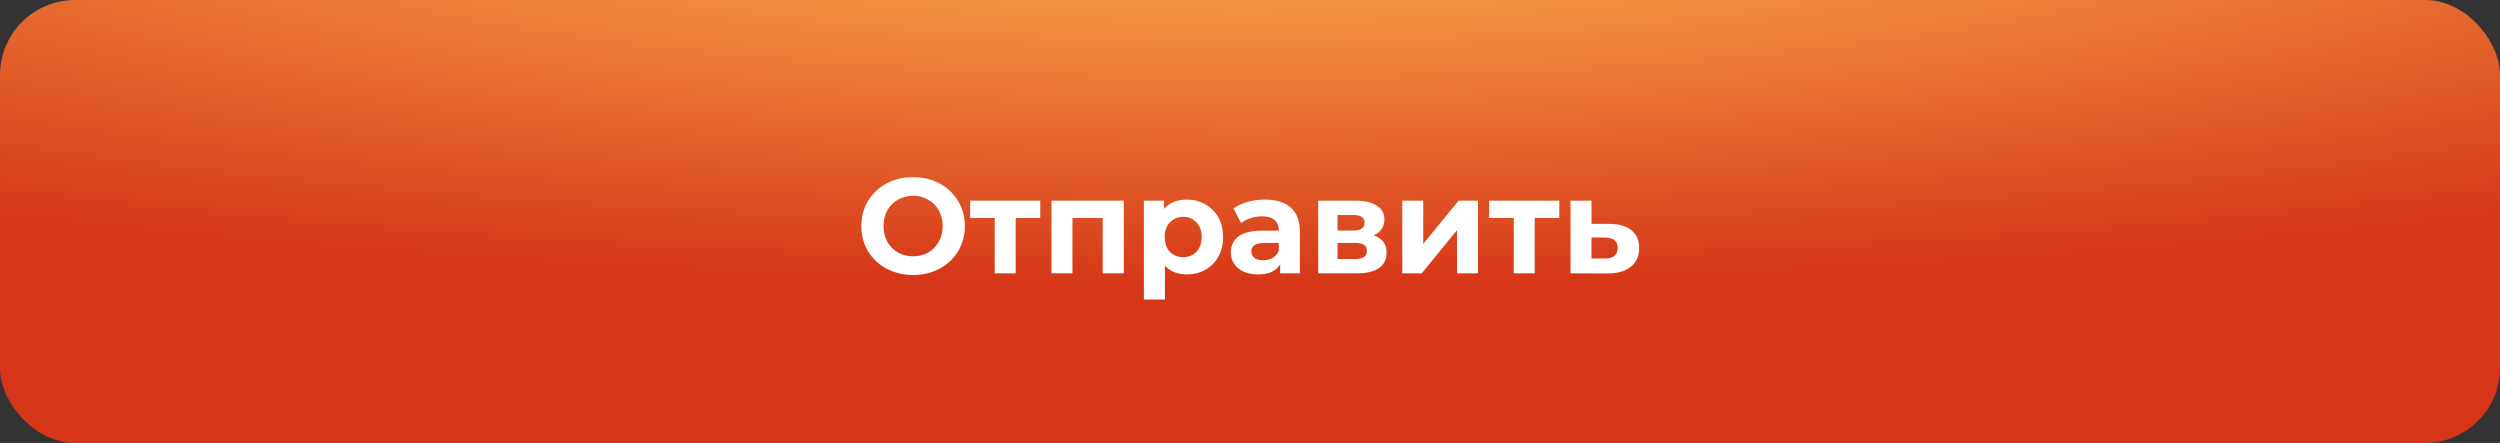 <svg width="333" height="59" viewBox="0 0 333 59" fill="none" xmlns="http://www.w3.org/2000/svg">
<rect x="0" y="0" width="333" height="59" fill="#333333" stroke="none"/>
<rect width="333" height="59" rx="10" fill="url(#paint0_radial_143_33)"/>
<path d="M121.626 36.626C120.318 36.626 119.136 36.344 118.08 35.78C117.036 35.216 116.214 34.442 115.614 33.458C115.026 32.462 114.732 31.346 114.732 30.11C114.732 28.874 115.026 27.764 115.614 26.78C116.214 25.784 117.036 25.004 118.08 24.44C119.136 23.876 120.318 23.594 121.626 23.594C122.934 23.594 124.11 23.876 125.154 24.44C126.198 25.004 127.02 25.784 127.62 26.78C128.22 27.764 128.52 28.874 128.52 30.11C128.52 31.346 128.22 32.462 127.62 33.458C127.02 34.442 126.198 35.216 125.154 35.78C124.11 36.344 122.934 36.626 121.626 36.626ZM121.626 34.142C122.37 34.142 123.042 33.974 123.642 33.638C124.242 33.29 124.71 32.81 125.046 32.198C125.394 31.586 125.568 30.89 125.568 30.11C125.568 29.33 125.394 28.634 125.046 28.022C124.71 27.41 124.242 26.936 123.642 26.6C123.042 26.252 122.37 26.078 121.626 26.078C120.882 26.078 120.21 26.252 119.61 26.6C119.01 26.936 118.536 27.41 118.188 28.022C117.852 28.634 117.684 29.33 117.684 30.11C117.684 30.89 117.852 31.586 118.188 32.198C118.536 32.81 119.01 33.29 119.61 33.638C120.21 33.974 120.882 34.142 121.626 34.142ZM138.563 29.03H135.287V36.41H132.497V29.03H129.221V26.726H138.563V29.03ZM149.69 26.726V36.41H146.882V29.03H142.85V36.41H140.06V26.726H149.69ZM158.089 26.582C158.989 26.582 159.805 26.792 160.537 27.212C161.281 27.62 161.863 28.202 162.283 28.958C162.703 29.702 162.913 30.572 162.913 31.568C162.913 32.564 162.703 33.44 162.283 34.196C161.863 34.94 161.281 35.522 160.537 35.942C159.805 36.35 158.989 36.554 158.089 36.554C156.853 36.554 155.881 36.164 155.173 35.384V39.902H152.365V26.726H155.047V27.842C155.743 27.002 156.757 26.582 158.089 26.582ZM157.603 34.25C158.323 34.25 158.911 34.01 159.367 33.53C159.835 33.038 160.069 32.384 160.069 31.568C160.069 30.752 159.835 30.104 159.367 29.624C158.911 29.132 158.323 28.886 157.603 28.886C156.883 28.886 156.289 29.132 155.821 29.624C155.365 30.104 155.137 30.752 155.137 31.568C155.137 32.384 155.365 33.038 155.821 33.53C156.289 34.01 156.883 34.25 157.603 34.25ZM168.484 26.582C169.984 26.582 171.136 26.942 171.94 27.662C172.744 28.37 173.146 29.444 173.146 30.884V36.41H170.518V35.204C169.99 36.104 169.006 36.554 167.566 36.554C166.822 36.554 166.174 36.428 165.622 36.176C165.082 35.924 164.668 35.576 164.38 35.132C164.092 34.688 163.948 34.184 163.948 33.62C163.948 32.72 164.284 32.012 164.956 31.496C165.64 30.98 166.69 30.722 168.106 30.722H170.338C170.338 30.11 170.152 29.642 169.78 29.318C169.408 28.982 168.85 28.814 168.106 28.814C167.59 28.814 167.08 28.898 166.576 29.066C166.084 29.222 165.664 29.438 165.316 29.714L164.308 27.752C164.836 27.38 165.466 27.092 166.198 26.888C166.942 26.684 167.704 26.582 168.484 26.582ZM168.268 34.664C168.748 34.664 169.174 34.556 169.546 34.34C169.918 34.112 170.182 33.782 170.338 33.35V32.36H168.412C167.26 32.36 166.684 32.738 166.684 33.494C166.684 33.854 166.822 34.142 167.098 34.358C167.386 34.562 167.776 34.664 168.268 34.664ZM182.984 31.352C184.124 31.736 184.694 32.504 184.694 33.656C184.694 34.532 184.364 35.21 183.704 35.69C183.044 36.17 182.06 36.41 180.752 36.41H175.586V26.726H180.536C181.748 26.726 182.696 26.948 183.38 27.392C184.064 27.824 184.406 28.436 184.406 29.228C184.406 29.708 184.28 30.134 184.028 30.506C183.788 30.866 183.44 31.148 182.984 31.352ZM178.16 30.704H180.284C181.268 30.704 181.76 30.356 181.76 29.66C181.76 28.976 181.268 28.634 180.284 28.634H178.16V30.704ZM180.518 34.502C181.55 34.502 182.066 34.148 182.066 33.44C182.066 33.068 181.946 32.798 181.706 32.63C181.466 32.45 181.088 32.36 180.572 32.36H178.16V34.502H180.518ZM186.783 26.726H189.573V32.486L194.289 26.726H196.863V36.41H194.073V30.65L189.375 36.41H186.783V26.726ZM207.698 29.03H204.422V36.41H201.632V29.03H198.356V26.726H207.698V29.03ZM214.433 29.822C215.693 29.834 216.659 30.122 217.331 30.686C218.003 31.238 218.339 32.024 218.339 33.044C218.339 34.112 217.961 34.946 217.205 35.546C216.461 36.134 215.411 36.428 214.055 36.428L209.195 36.41V26.726H211.985V29.822H214.433ZM213.803 34.43C214.343 34.442 214.757 34.328 215.045 34.088C215.333 33.848 215.477 33.488 215.477 33.008C215.477 32.54 215.333 32.198 215.045 31.982C214.769 31.766 214.355 31.652 213.803 31.64L211.985 31.622V34.43H213.803Z" fill="white"/>
<defs>
<radialGradient id="paint0_radial_143_33" cx="0" cy="0" r="1" gradientUnits="userSpaceOnUse" gradientTransform="translate(166 -15) rotate(90) scale(53.5 301.958)">
<stop stop-color="#FFBB54"/>
<stop offset="1" stop-color="#D63517"/>
</radialGradient>
</defs>
</svg>
